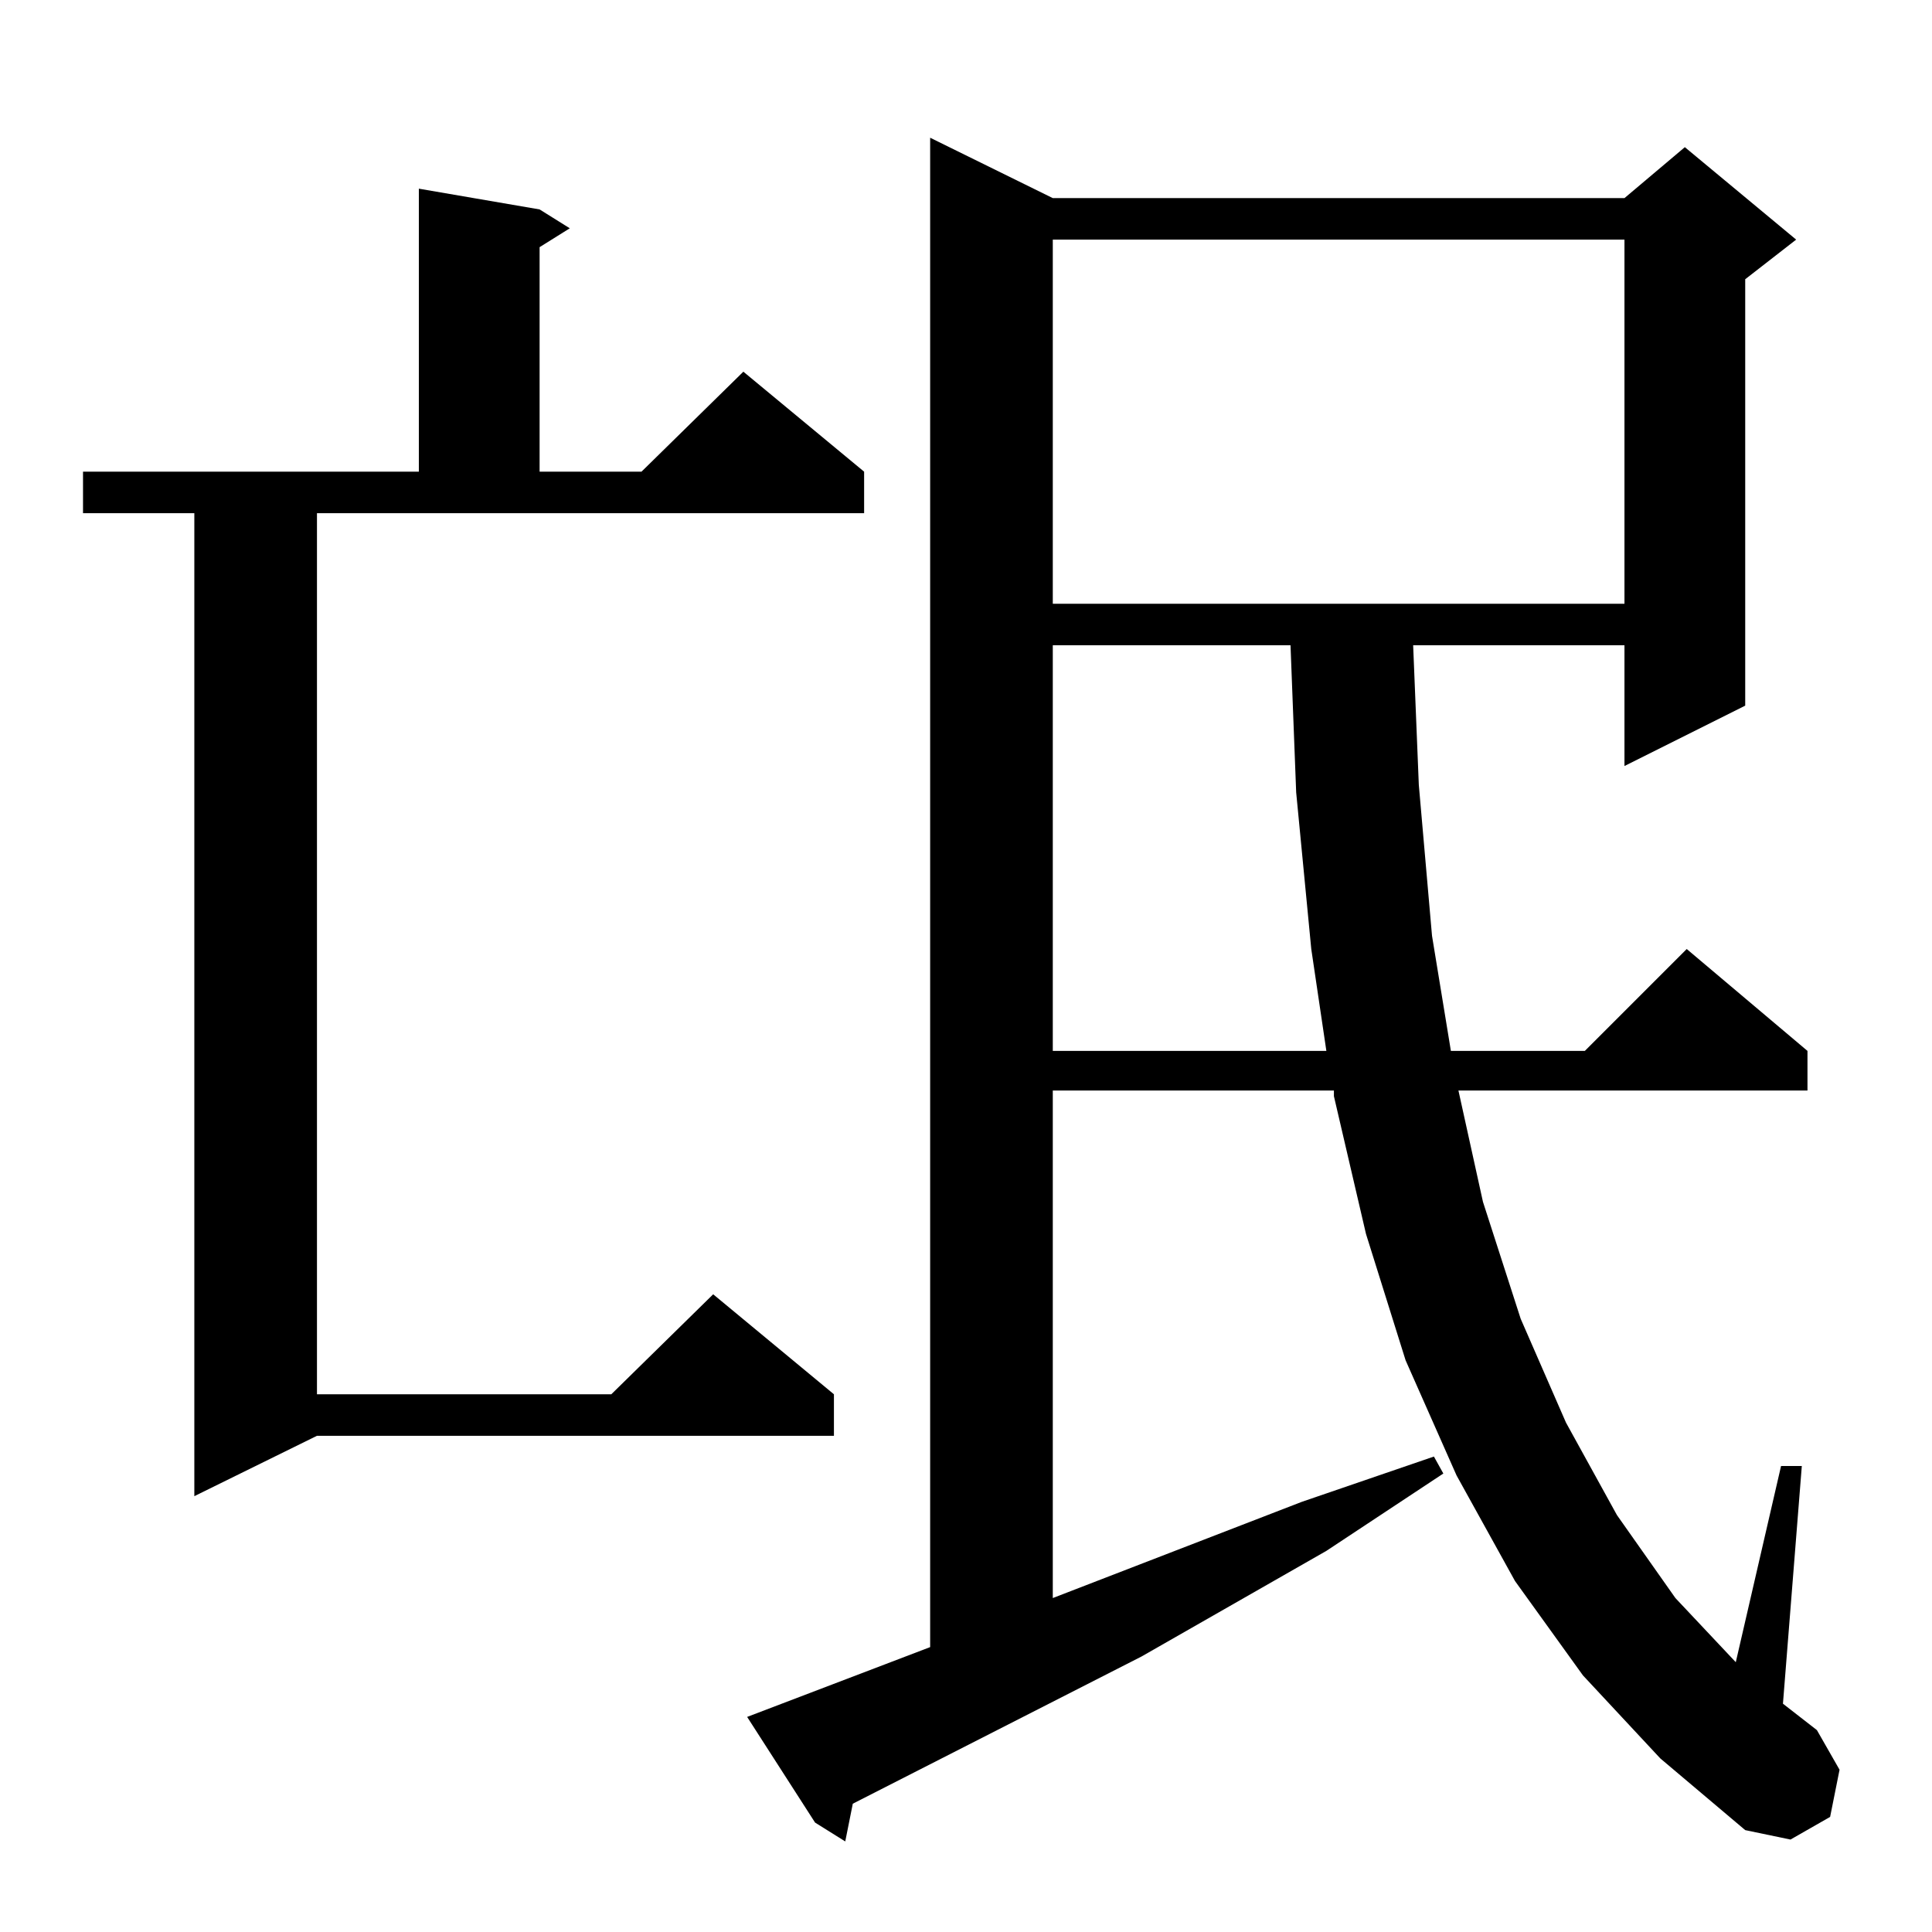 <?xml version="1.0" standalone="no"?>
<!DOCTYPE svg PUBLIC "-//W3C//DTD SVG 1.1//EN" "http://www.w3.org/Graphics/SVG/1.1/DTD/svg11.dtd" >
<svg xmlns="http://www.w3.org/2000/svg" xmlns:xlink="http://www.w3.org/1999/xlink" version="1.1" viewBox="0 -144 1024 1024">
  <g transform="matrix(1 0 0 -1 0 880)">
   <path fill="currentColor"
d="M839 136l-36 50l-31 56l-27 61l-21 67l-17 73v3h-149v-269l132 51l70 24l5 -9l-62 -41l-98 -56l-153 -78l-4 -20l-16 10l-36 56l97 37v800l65 -32h303l32 27l59 -49l-27 -21v-226l-64 -32v64h-112l3 -74l7 -80l10 -61h71l54 54l64 -54v-21h-185l13 -59l20 -62l24 -55
l27 -49l31 -44l32 -34l24 104h11l-10 -126l18 -14l12 -21l-5 -25l-21 -12l-24 5l-45 38zM168 285h156l54 53l64 -53v-22h-274l-65 -32v521h-59v22h178v150l64 -11l16 -10l-16 -10v-119h54l54 53l64 -53v-22h-290v-467zM558 682v-215h145l-8 54l-8 83l-3 78h-126zM558 897
v-193h303v193h-303z" />
  </g>

</svg>
